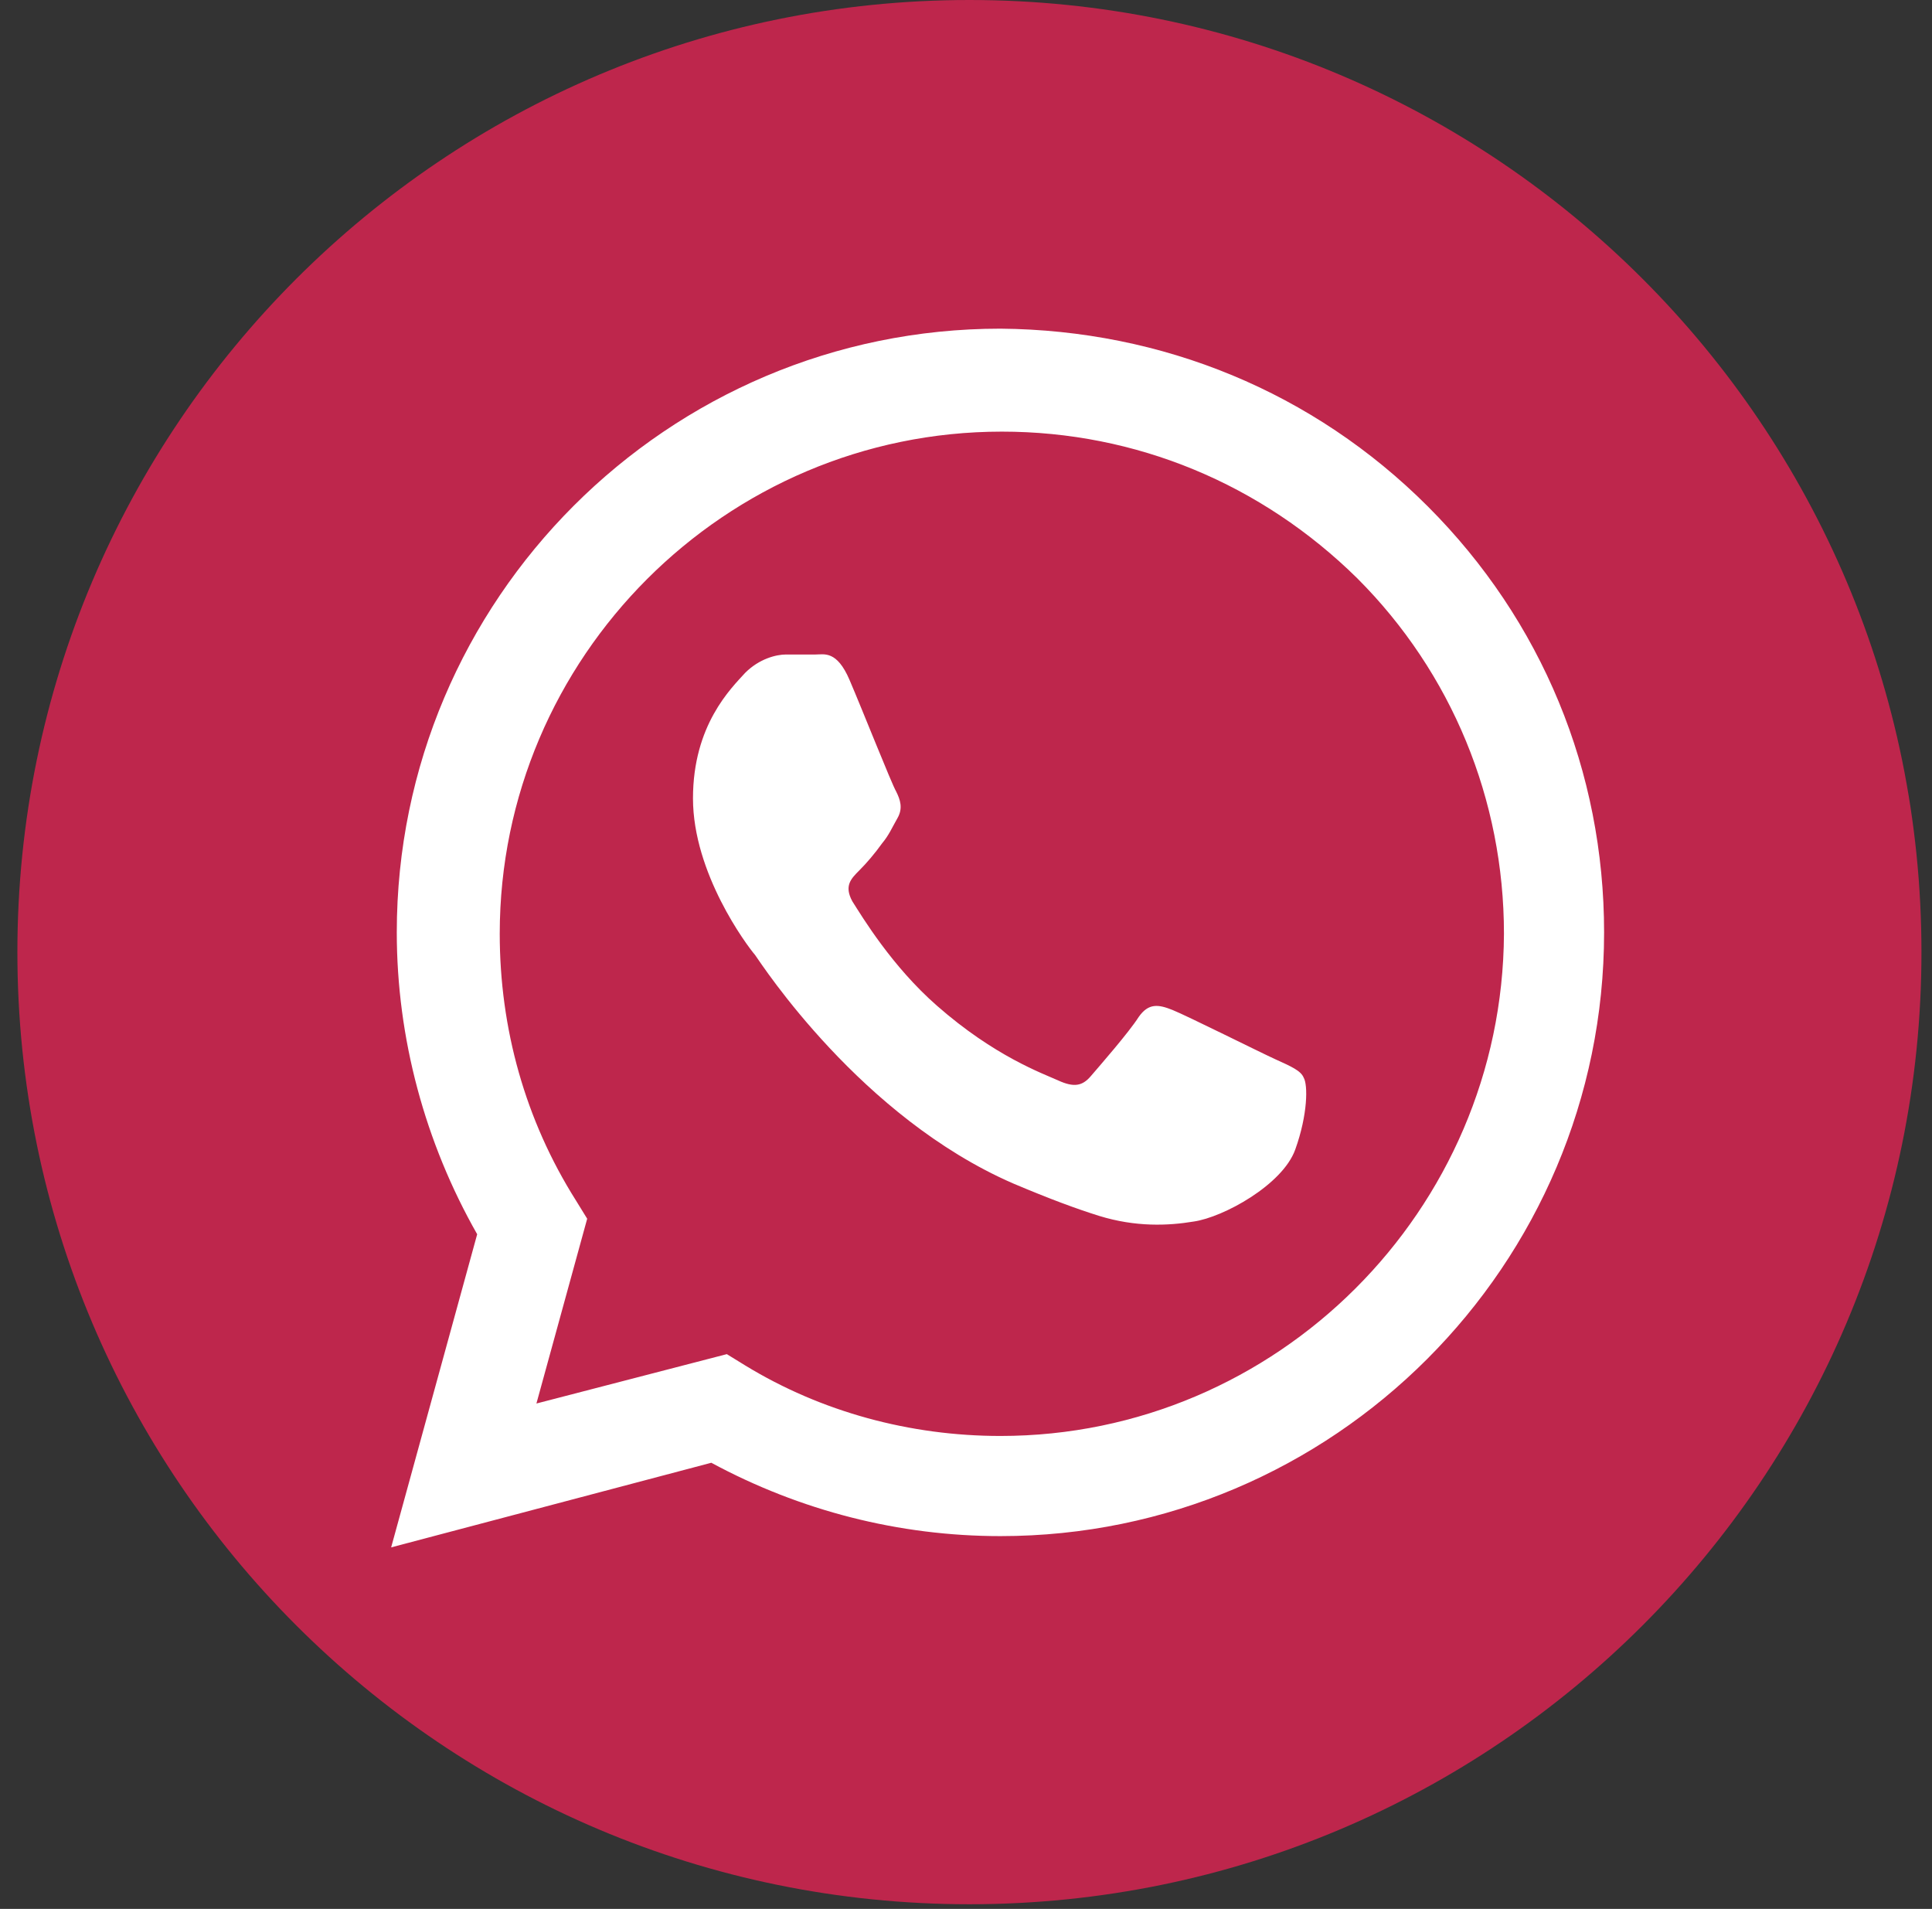 <svg viewBox="0 0 83 82" fill="none" xmlns="http://www.w3.org/2000/svg">
<rect x="0" y="0" width="83" height="82" fill="#333333" stroke="none"/>
<path d="M41.647 81.8C64.236 81.8 82.547 63.489 82.547 40.9C82.547 18.312 64.236 0 41.647 0C19.059 0 0.747 18.312 0.747 40.9C0.747 63.489 19.059 81.8 41.647 81.8Z" fill="#BE264C"/>
<path fill-rule="evenodd" clip-rule="evenodd" d="M61.339 21.753C56.431 16.845 49.948 14.179 42.98 14.118C28.68 14.118 17.046 25.752 17.046 40.052C17.046 44.596 18.258 49.08 20.5 53.019L16.804 66.47L30.558 62.835C34.376 64.895 38.617 65.986 42.98 65.986C57.28 65.986 68.913 54.352 68.913 40.052C68.913 33.144 66.247 26.661 61.339 21.753ZM42.98 61.684C39.102 61.684 35.285 60.653 32.013 58.654L31.225 58.169L23.045 60.29L25.226 52.352L24.741 51.565C22.56 48.111 21.469 44.172 21.469 40.112C21.469 28.236 31.164 18.541 43.04 18.541C48.797 18.541 54.189 20.783 58.31 24.843C62.37 28.903 64.611 34.356 64.611 40.112C64.551 51.989 54.856 61.684 42.98 61.684ZM54.795 45.505C54.129 45.202 50.978 43.627 50.372 43.385C49.766 43.142 49.342 43.081 48.918 43.687C48.494 44.354 47.221 45.808 46.858 46.232C46.494 46.657 46.131 46.717 45.464 46.414C44.798 46.111 42.737 45.384 40.253 43.203C38.314 41.506 37.042 39.385 36.618 38.719C36.254 38.052 36.557 37.749 36.92 37.386C37.224 37.083 37.587 36.659 37.89 36.234C38.193 35.871 38.314 35.568 38.556 35.144C38.799 34.72 38.678 34.356 38.496 33.993C38.314 33.69 37.042 30.478 36.496 29.206C35.951 27.933 35.406 28.115 35.042 28.115C34.679 28.115 34.254 28.115 33.77 28.115C33.346 28.115 32.618 28.297 32.013 28.903C31.407 29.569 29.771 31.145 29.771 34.296C29.771 37.507 32.073 40.597 32.437 41.021C32.74 41.446 36.981 47.989 43.525 50.837C45.1 51.504 46.252 51.928 47.221 52.231C48.797 52.716 50.19 52.655 51.281 52.473C52.553 52.292 55.098 50.898 55.644 49.383C56.189 47.868 56.189 46.596 56.007 46.293C55.886 45.99 55.462 45.808 54.795 45.505Z" fill="white"/>
</svg>
